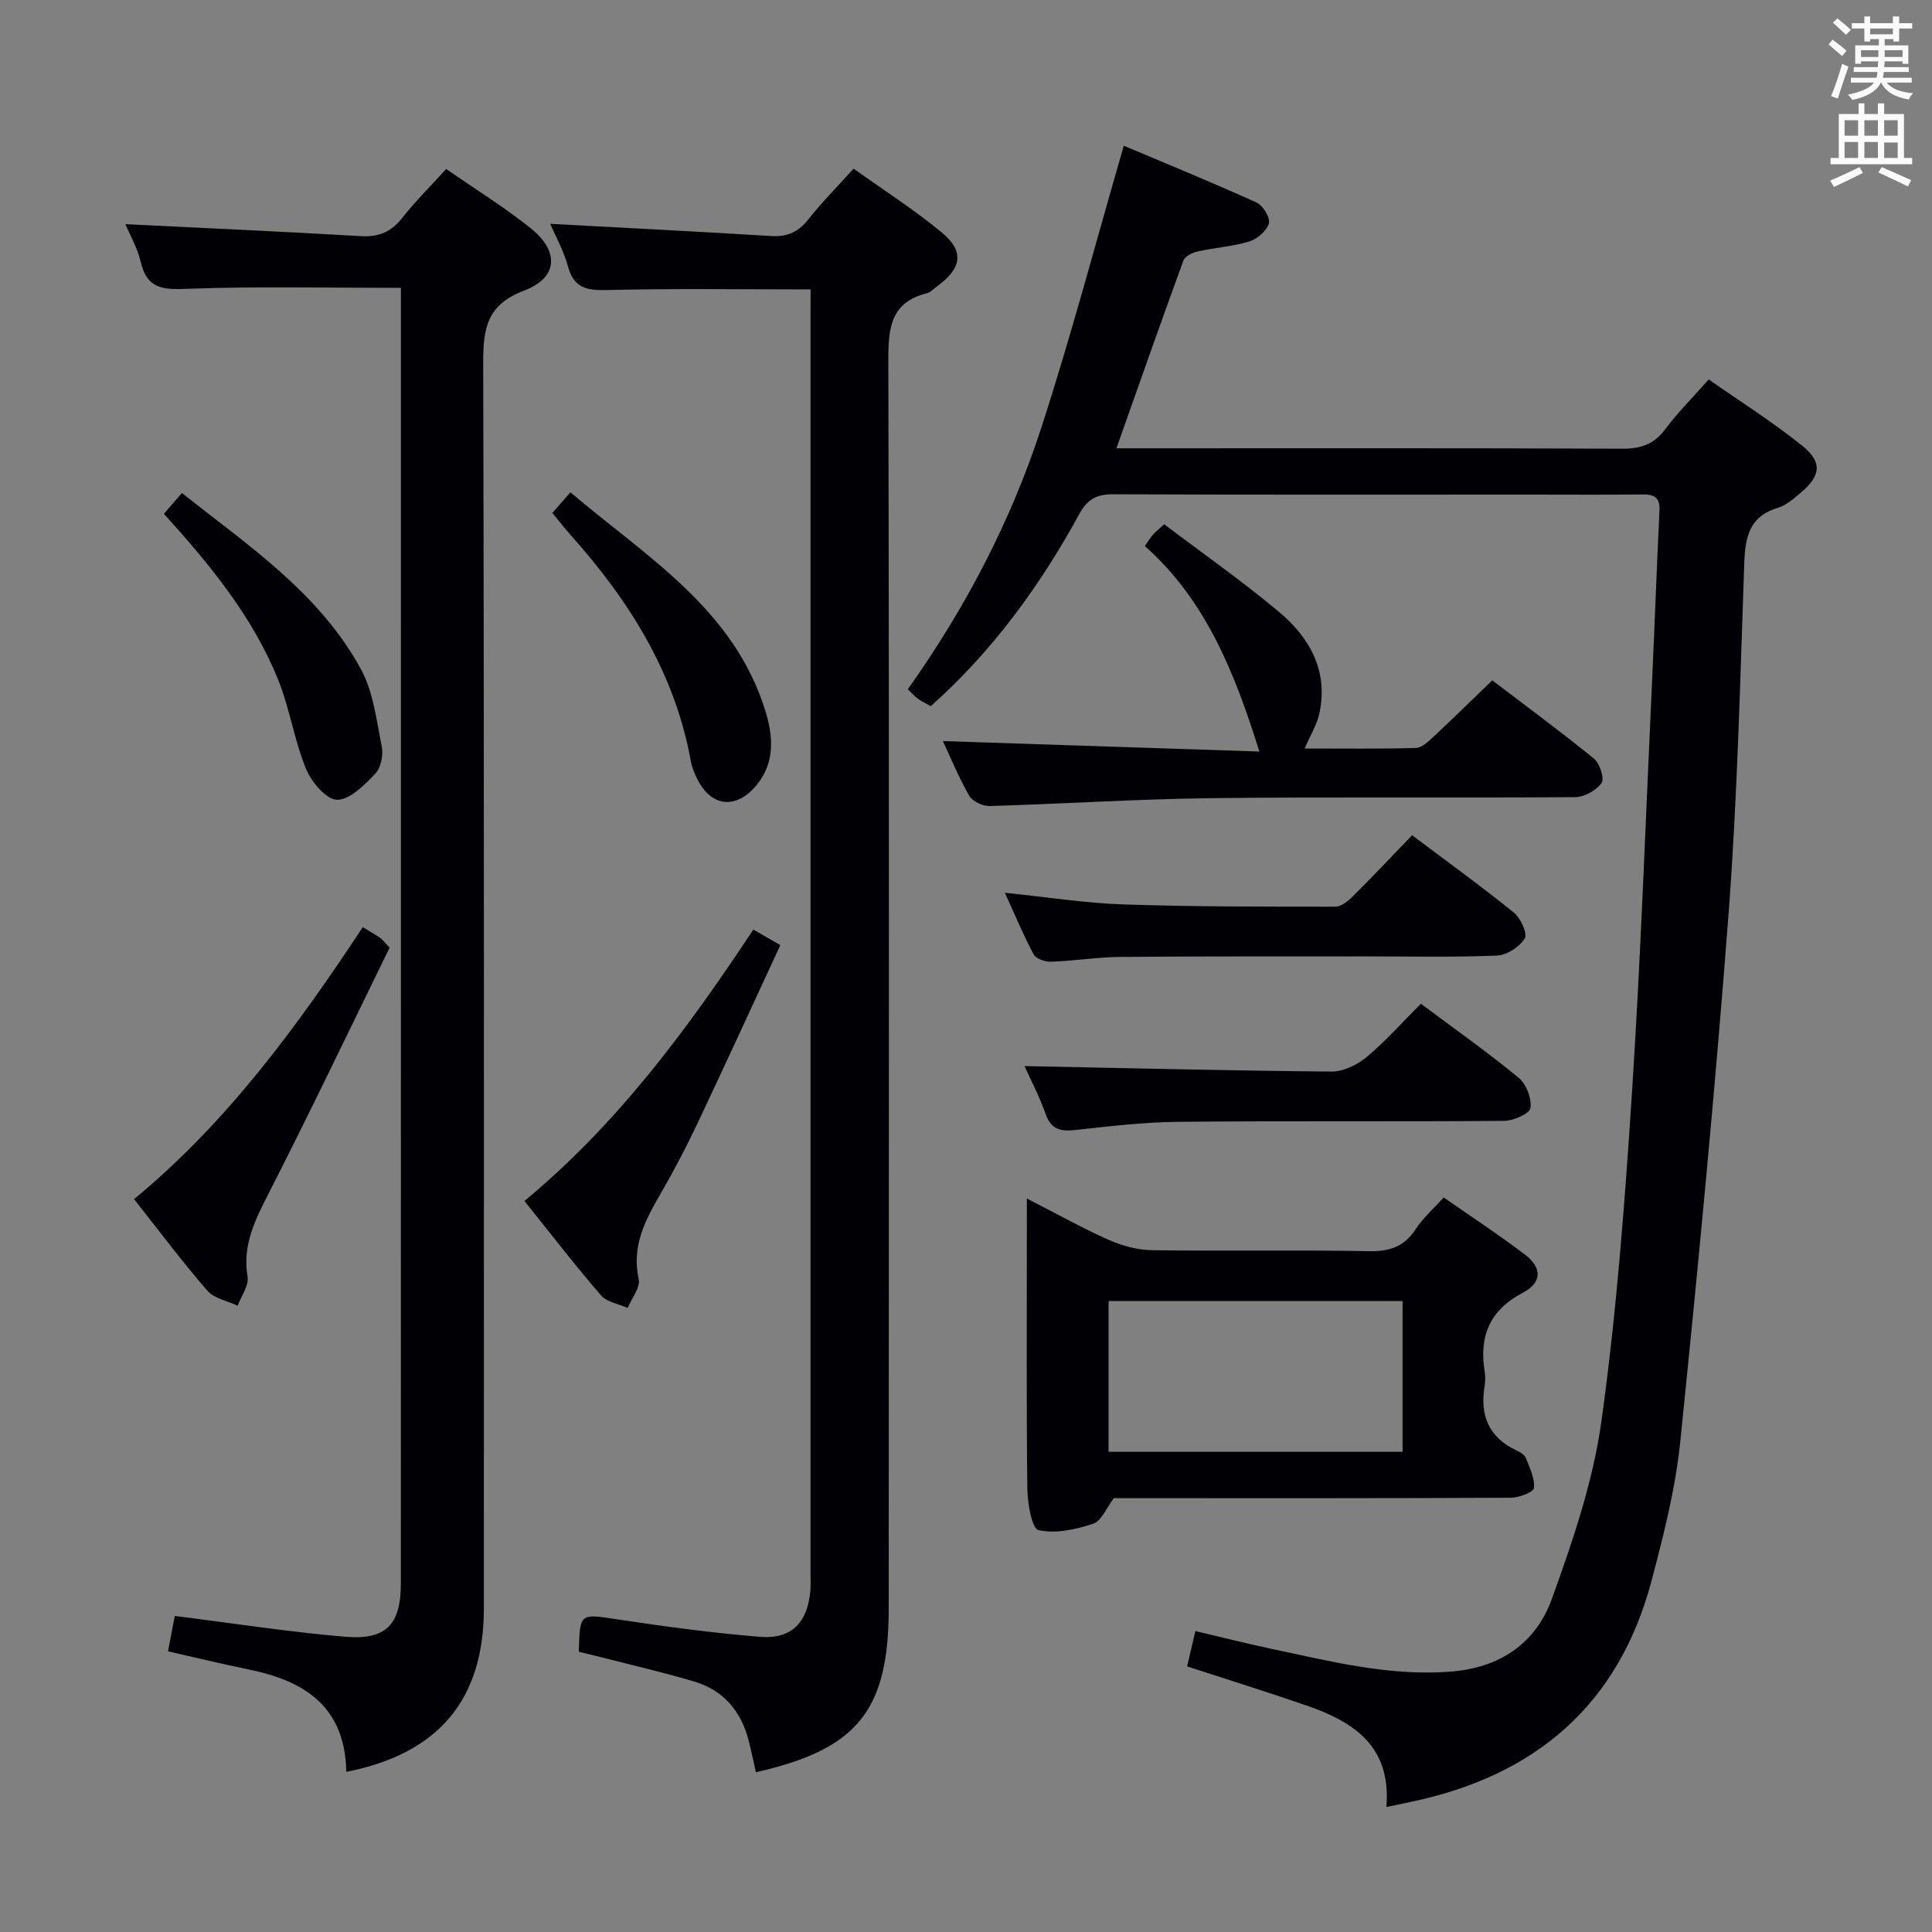 <svg enable-background="new 0 0 400 400" viewBox="0 0 400 400" xmlns="http://www.w3.org/2000/svg"><rect x="0" y="0" width="400" height="400" fill="#808080" stroke="none"/><g fill="#010105"><path d="m287.03 374.13c1.07-12.64-6.82-17.67-16.55-21.03-8.11-2.8-16.31-5.35-24.7-8.09.59-2.52 1.07-4.57 1.71-7.31 5.43 1.27 10.66 2.6 15.92 3.71 12.14 2.57 24.18 5.65 36.83 4.69 10.3-.77 17.73-5.86 21.06-15.08 4.32-11.95 8.52-24.26 10.26-36.77 3.13-22.52 4.84-45.27 6.32-67.98 1.82-28.04 2.81-56.14 4.12-84.22.56-12.11.99-24.24 1.58-36.35.14-2.8-1.17-3.36-3.59-3.33-7.66.09-15.33.03-22.99.03-28.83 0-57.65.06-86.48-.07-3.42-.02-5.36.98-7.04 4.05-8.11 14.83-17.93 28.38-30.77 39.82-.96-.54-1.84-.95-2.63-1.51-.65-.46-1.19-1.09-2.13-1.97 11.86-16.73 21.3-34.67 27.59-54 6.19-19.03 11.29-38.41 17.13-58.55 8.72 3.68 18.18 7.55 27.48 11.76 1.32.6 2.87 3.14 2.56 4.3-.42 1.54-2.38 3.24-4.03 3.75-3.46 1.06-7.17 1.29-10.73 2.08-1.09.24-2.62.99-2.94 1.88-4.66 12.74-9.15 25.55-13.87 38.88h5.71c32.99 0 65.98-.06 98.97.08 3.82.02 6.59-.86 8.93-4.01 2.57-3.45 5.66-6.52 9.02-10.33 6.5 4.55 13.22 8.79 19.37 13.73 4.26 3.42 3.82 6.3-.44 9.83-1.4 1.16-2.89 2.5-4.56 3-5.93 1.75-6.81 5.99-7.01 11.44-.85 24.27-1.42 48.57-3.26 72.78-2.77 36.43-6.28 72.81-9.99 109.15-.99 9.68-3.43 19.29-5.93 28.73-6.82 25.8-24.13 40.48-49.87 45.84-1.47.32-2.92.62-5.05 1.07z"/><path d="m71.7 366.84c-.26-13.6-8.73-18.86-20.22-21.2-5.48-1.12-10.92-2.44-16.7-3.75.54-2.78 1-5.17 1.41-7.32 11.92 1.49 23.56 3.31 35.27 4.3 8.53.72 11.53-2.54 11.53-11.04.02-88.16.01-176.32.01-264.48 0-1.3 0-2.59 0-3.75-14.92 0-29.38-.34-43.8.18-5.03.18-8.67.35-10.05-5.51-.7-2.97-2.3-5.73-3.19-7.86 16.33.81 32.55 1.53 48.75 2.48 3.68.21 6.26-.84 8.55-3.75 2.76-3.51 5.95-6.66 9.12-10.15 6.01 4.17 11.98 7.86 17.42 12.2 6.05 4.83 5.78 10.29-1.29 12.97-7.66 2.91-8.48 7.74-8.47 14.85.22 85.99.14 171.99.14 257.98-.01 18.83-9.29 30.07-28.48 33.85z"/><path d="m167.83 59.92c-14.55 0-28.35-.22-42.13.13-4.22.11-6.88-.39-8.11-4.9-.89-3.27-2.6-6.31-3.67-8.81 15.36.83 30.56 1.6 45.76 2.53 3.32.2 5.62-.83 7.68-3.45 2.77-3.51 5.95-6.71 9.37-10.5 6.14 4.39 12.42 8.42 18.15 13.12 4.85 3.98 4.29 7.49-.91 11.27-.67.49-1.3 1.2-2.05 1.39-7.52 1.9-8.02 7.15-8 13.91.2 86.12.1 172.24.08 258.36-.01 21.17-6.46 29.2-27.5 33.95-.49-2.19-.94-4.39-1.5-6.57-1.57-6.09-5.23-10.42-11.3-12.22-6.35-1.88-12.81-3.37-19.23-5.02-1.57-.4-3.15-.77-4.64-1.13.24-8.13.2-7.88 7.98-6.71 9.84 1.48 19.72 2.83 29.63 3.62 6.44.51 9.76-3 10.33-9.48.1-1.16.04-2.33.04-3.5 0-87.12 0-174.24 0-261.36.02-1.63.02-3.27.02-4.63z"/><path d="m298.9 247.92c5.77 4.03 11.47 7.75 16.87 11.87 3.53 2.69 3.49 5.77-.45 7.83-6.89 3.62-9.11 8.99-7.94 16.3.16.97.16 2.02 0 2.99-1.02 6.08.8 10.7 6.63 13.4.73.34 1.63.89 1.9 1.57.79 2.01 1.89 4.2 1.67 6.19-.09.87-3.1 2.01-4.79 2.02-25.49.13-50.99.09-76.48.09-2 0-3.99 0-5.7 0-1.53 1.99-2.56 4.73-4.3 5.3-3.6 1.19-7.78 2.11-11.3 1.31-1.38-.32-2.27-5.55-2.31-8.56-.21-17.83-.1-35.66-.1-53.49 0-1.81 0-3.62 0-6.6 6.16 3.15 11.43 6.11 16.92 8.55 2.77 1.23 5.96 2.11 8.97 2.15 14.99.21 30-.07 44.99.2 4.25.08 7.25-.93 9.61-4.54 1.51-2.32 3.68-4.21 5.81-6.58zm-8.51 52.66c0-10.83 0-21.05 0-31.21-20.53 0-40.62 0-60.87 0v31.21z"/><path d="m260.74 155.6c-5.15-16.47-11.12-31.36-23.71-42.55.73-1.04 1.13-1.73 1.65-2.32.54-.61 1.2-1.12 2.36-2.18 7.94 6.01 16.11 11.73 23.72 18.1 6.39 5.34 10.3 12.24 8.4 21.05-.5 2.32-1.84 4.47-3.04 7.27 7.64 0 15.34.1 23.02-.11 1.23-.03 2.56-1.31 3.6-2.28 4.01-3.74 7.92-7.58 12.22-11.72 6.9 5.26 14.11 10.55 21.04 16.2 1.21.99 2.23 4.14 1.58 5.05-1.09 1.54-3.57 2.92-5.48 2.93-25.14.19-50.28-.08-75.41.21-15.27.18-30.53 1.19-45.79 1.63-1.42.04-3.55-.95-4.22-2.11-2.21-3.86-3.91-8.02-5.47-11.34 21.78.72 43.63 1.44 65.53 2.17z"/><path d="m208.05 184.84c8.73.89 16.59 2.14 24.49 2.41 14.63.49 29.28.46 43.92.47 1.22 0 2.65-1.16 3.63-2.14 4.11-4.09 8.09-8.32 12.27-12.65 7.34 5.52 14.35 10.58 21.06 16.01 1.41 1.14 2.88 4.36 2.27 5.35-1.09 1.75-3.71 3.47-5.76 3.55-8.97.38-17.97.16-26.96.17-16.98.02-33.96-.04-50.94.11-4.8.04-9.6.82-14.41.99-1.23.04-3.13-.6-3.62-1.52-2.1-3.91-3.79-8.03-5.95-12.75z"/><path d="m212.12 220.72c21.1.42 42.31.95 63.53 1.14 2.45.02 5.34-1.38 7.29-3 3.93-3.28 7.36-7.17 11.24-11.05 6.82 5.1 13.73 9.98 20.24 15.33 1.58 1.3 2.73 4.28 2.45 6.26-.16 1.16-3.53 2.65-5.46 2.66-22.49.19-44.99-.02-67.48.2-7.12.07-14.25.92-21.35 1.7-3.05.33-4.96-.13-6.1-3.34-1.32-3.72-3.18-7.25-4.36-9.9z"/><path d="m27.76 248.27c19.24-15.88 33.73-35.68 47.35-56.31 1.38.84 2.5 1.48 3.58 2.19.4.26.68.7 1.97 2.06-8.17 16.69-16.36 33.86-25 50.79-2.84 5.56-5.5 10.76-4.41 17.32.31 1.84-1.31 4.01-2.04 6.02-2.13-1.01-4.87-1.49-6.28-3.12-5.22-6.01-10-12.4-15.17-18.95z"/><path d="m155.97 192.46c1.86 1.07 3.26 1.88 5.59 3.22-5.71 12.3-11.34 24.62-17.13 36.85-2.35 4.95-4.89 9.83-7.64 14.57-3.21 5.52-6.05 10.89-4.56 17.73.38 1.74-1.46 3.97-2.28 5.97-1.88-.85-4.31-1.21-5.53-2.62-5.42-6.28-10.49-12.87-15.84-19.53 19.21-15.91 33.64-35.41 47.39-56.19z"/><path d="m33.94 106.38c1.23-1.42 2.3-2.66 3.72-4.3 13.74 10.87 28.41 20.66 37.03 36.4 2.6 4.75 3.26 10.63 4.35 16.09.35 1.76-.17 4.39-1.34 5.61-2.25 2.34-5.27 5.44-7.93 5.4-2.23-.03-5.31-3.71-6.42-6.42-2.43-5.94-3.37-12.49-5.77-18.45-5.24-12.98-14-23.68-23.64-34.33z"/><path d="m114.36 106.2c1.27-1.45 2.24-2.55 3.74-4.27 15.68 13.34 33.85 24.09 40.38 45.33 1.58 5.12 2.03 10.54-1.79 15.22-4.31 5.28-9.64 4.62-12.5-1.55-.49-1.05-.95-2.16-1.15-3.29-3.3-18.3-12.77-33.3-24.92-46.9-1.2-1.35-2.32-2.8-3.76-4.54z"/></g><path d="m378.6 9.2.8-1c.9.7 1.9 1.4 2.9 2.3l-.9 1.1c-1.1-.9-2-1.7-2.8-2.4zm.5 10.7c.9-2.1 1.6-4.3 2.3-6.7.4.2.8.4 1.3.6-.7 2.1-1.5 4.3-2.2 6.6zm.4-15.2.9-.9c1 .8 2 1.6 2.8 2.4l-1 1c-1-.9-1.9-1.8-2.7-2.5zm12.5-1.3h1.2v1.4h2.7v1.1h-2.7v2.7h-1.2v-.5h-1.8v1.3h4.9v3.8h-1.2v-.5h-3.7c0 .4-.1.9-.1 1.2h5.1v1h-5.2c0 .5-.1.9-.2 1.2h6v1h-5.2c1.1 1.3 2.9 2 5.5 2.2-.4.4-.7.8-.9 1.3-2.9-.5-4.8-1.6-5.7-3.5h-.1c-.8 1.7-2.7 2.9-5.9 3.6-.2-.4-.6-.8-.9-1.1 2.8-.6 4.6-1.4 5.4-2.5h-4.8v-1h5.3c.1-.3.2-.7.2-1.2h-4.9v-1h5c0-.4 0-.8.1-1.2h-3.6v.5h-1.2v-3.8h4.9v-1.3h-1.8v.5h-1.2v-2.7h-2.6v-1.1h2.6v-1.4h1.2v1.4h4.7v-1.4zm-6.7 8.4h3.6c0-.4 0-.9 0-1.4h-3.6zm1.9-4.7h4.7v-1.2h-4.7zm6.7 3.3h-3.7v1.4h3.7z" fill="#fafbfa"/><path d="m384.7 21.4h1.3v2.2h2.8v-2.2h1.3v2.2h4.1v9.1h1.7v1.3h-16.9v-1.3h1.7v-9.1h4.1v-2.2zm.3 13.2.7 1.2c-1.8.9-3.8 1.9-6 2.9-.2-.4-.5-.8-.8-1.3 2.4-1 4.4-2 6.1-2.8zm-3.1-6.5h2.8v-3.2h-2.8zm0 4.6h2.8v-3.3h-2.8zm4.1-4.6h2.8v-3.2h-2.8zm0 4.6h2.8v-3.3h-2.8zm3.6 1.9c2.1.9 4.1 1.8 6.1 2.7l-.7 1.3c-2.2-1.1-4.2-2-6.1-2.9zm3.3-9.7h-2.8v3.2h2.8zm-2.8 7.8h2.8v-3.2h-2.8z" fill="#fafbfa"/></svg>